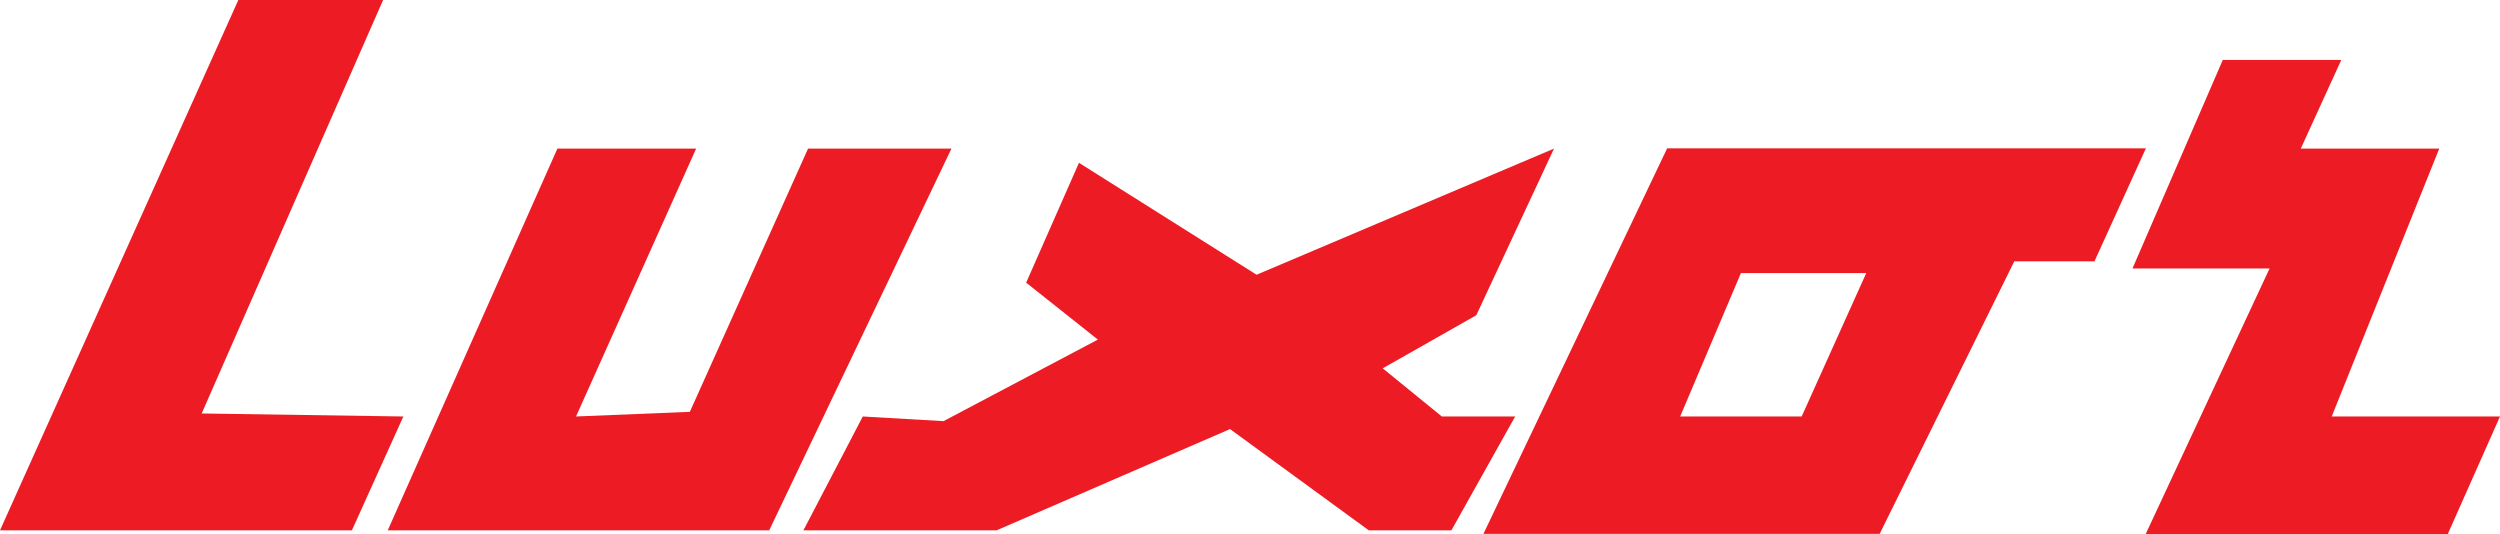 <?xml version="1.0" encoding="UTF-8"?><svg id="Layer_2" xmlns="http://www.w3.org/2000/svg" viewBox="0 0 91.36 19.52"><defs><style>.cls-1{fill:#ed1c24;stroke-width:0px;}</style></defs><g id="Layer_1-2"><polygon class="cls-1" points="8.71 0 0 19.38 12.86 19.38 14.74 15.22 7.37 15.11 14 0 8.71 0"/><polygon class="cls-1" points="20.37 5.43 14.17 19.38 28.11 19.38 34.77 5.43 29.53 5.43 25.21 15.05 21.05 15.22 25.44 5.43 20.37 5.43"/><polygon class="cls-1" points="31.53 15.22 29.36 19.38 36.42 19.38 44.95 15.68 50.02 19.38 53.04 19.38 55.37 15.22 52.69 15.22 50.53 13.46 53.95 11.52 56.79 5.43 45.92 10.04 39.43 5.95 37.5 10.33 40.12 12.41 34.48 15.39 31.53 15.22"/><path class="cls-1" d="m60.92,5.43l-6.71,14.08h14.48l4.92-9.96h2.93l1.88-4.13h-17.5Zm4.92,9.79h-4.44l2.22-5.24h4.58l-2.36,5.24Z"/><polygon class="cls-1" points="77.93 9.81 82.94 9.81 78.41 19.52 89.45 19.52 91.36 15.22 85.21 15.22 89.14 5.43 84.08 5.43 85.56 2.19 81.23 2.19 77.93 9.81"/></g></svg>